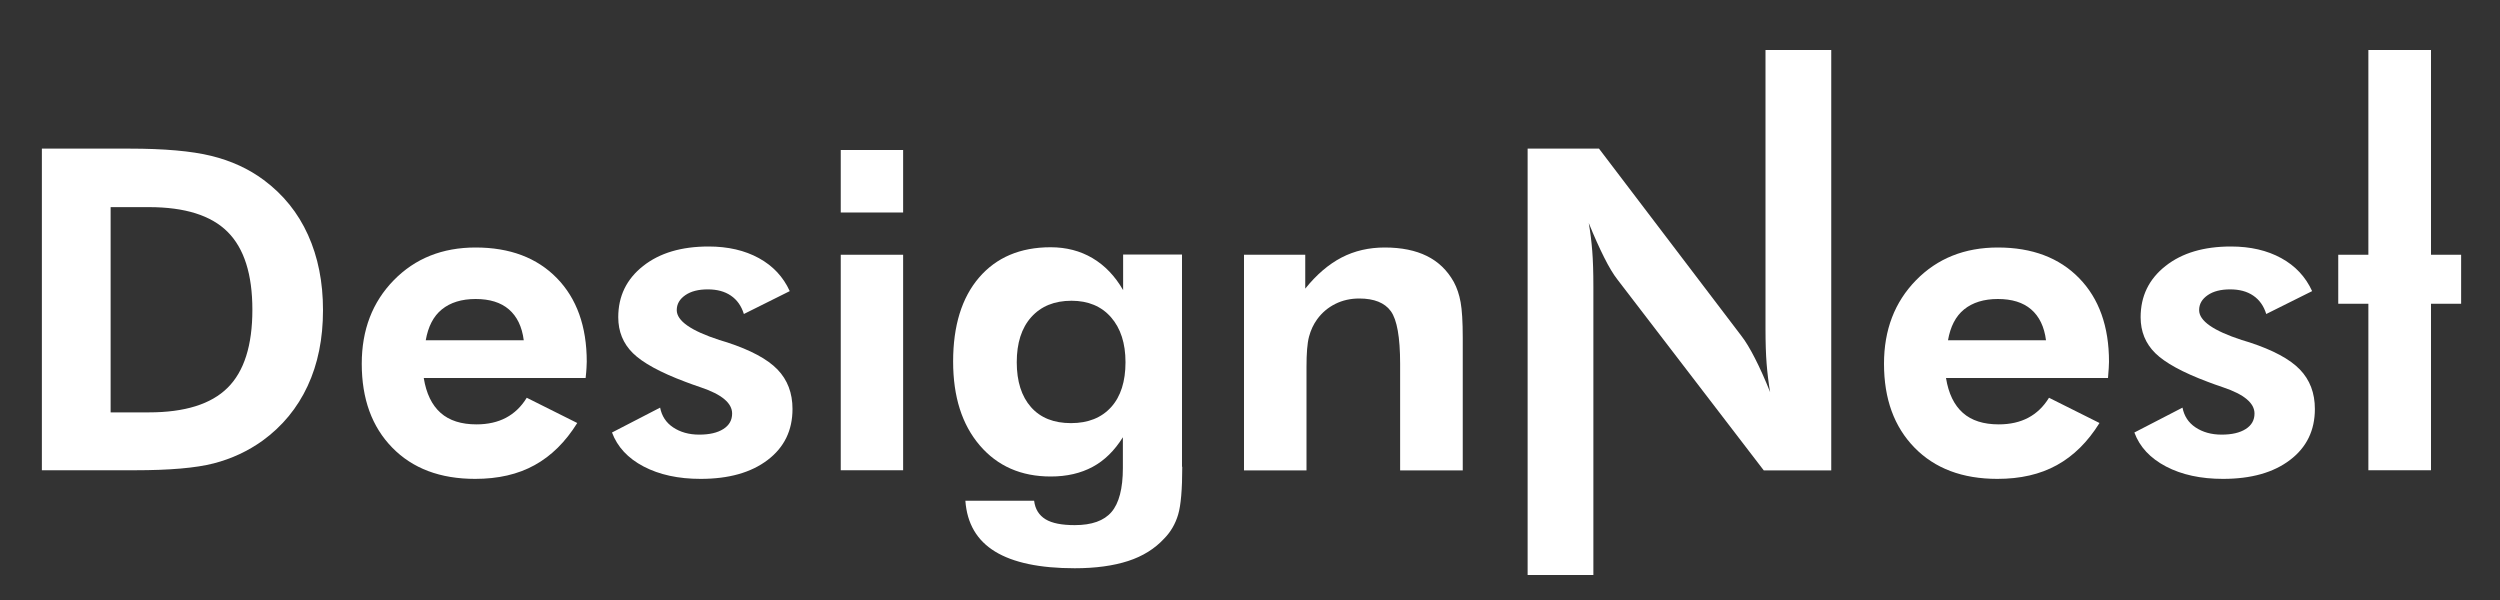 <?xml version="1.0" encoding="utf-8"?>
<!-- Generator: Adobe Illustrator 25.2.1, SVG Export Plug-In . SVG Version: 6.00 Build 0)  -->
<svg version="1.1" id="Layer_1" xmlns="http://www.w3.org/2000/svg" xmlns:xlink="http://www.w3.org/1999/xlink" x="0px" y="0px"
	 viewBox="0 0 200 48" style="enable-background:new 0 0 200 48;" xml:space="preserve">
<rect x="0" y="0" width="200" height="48" fill="#333333" stroke="none"/>
<style type="text/css">
	.st0{fill:#FFFFFF;}
</style>
<path class="st0" d="M3.35,37.63V11.89h7.01c2.77,0,4.95,0.19,6.54,0.58s2.99,1.03,4.2,1.93c1.56,1.16,2.74,2.62,3.54,4.39
	s1.2,3.77,1.2,6.02c0,2.29-0.41,4.31-1.23,6.07s-2.02,3.22-3.6,4.37c-1.17,0.84-2.48,1.45-3.91,1.82s-3.54,0.55-6.3,0.55H8.85H3.35z
	 M8.85,32.99h3.06c2.88,0,4.98-0.66,6.3-1.97s1.98-3.39,1.98-6.24c0-2.84-0.66-4.91-1.98-6.23s-3.42-1.98-6.3-1.98H8.85V32.99z"/>
<path class="st0" d="M46.85,30.24H33.9c0.2,1.24,0.65,2.17,1.35,2.79s1.66,0.92,2.87,0.92c0.91,0,1.7-0.18,2.36-0.53
	s1.22-0.88,1.66-1.6l4.04,2.02c-0.94,1.51-2.07,2.63-3.41,3.37s-2.92,1.1-4.76,1.1c-2.79,0-5-0.83-6.63-2.5s-2.44-3.9-2.44-6.71
	c0-2.71,0.85-4.93,2.56-6.68s3.89-2.62,6.55-2.62c2.74,0,4.91,0.82,6.5,2.45s2.39,3.86,2.39,6.69c0,0.15-0.01,0.32-0.02,0.5
	S46.89,29.89,46.85,30.24z M41.9,27.22c-0.14-1.09-0.54-1.91-1.19-2.47s-1.54-0.83-2.66-0.83s-2.02,0.28-2.7,0.83
	s-1.1,1.38-1.29,2.47H41.9z"/>
<path class="st0" d="M48.96,34.6l3.85-1.99c0.13,0.67,0.47,1.2,1.04,1.58s1.26,0.58,2.09,0.58c0.82,0,1.46-0.15,1.93-0.45
	s0.7-0.71,0.7-1.24c0-0.83-0.83-1.53-2.5-2.09c-0.52-0.18-0.93-0.32-1.23-0.44c-2.03-0.76-3.43-1.53-4.21-2.3s-1.17-1.73-1.17-2.87
	c0-1.69,0.66-3.05,1.99-4.1s3.07-1.56,5.24-1.56c1.55,0,2.89,0.31,4.02,0.93s1.95,1.5,2.47,2.64l-3.67,1.83
	c-0.2-0.64-0.54-1.13-1.04-1.47s-1.11-0.5-1.85-0.5s-1.34,0.15-1.79,0.46s-0.69,0.7-0.69,1.2c0,0.86,1.14,1.65,3.41,2.39
	c0.27,0.08,0.47,0.15,0.62,0.19c1.89,0.62,3.23,1.34,4.03,2.17s1.2,1.88,1.2,3.16c0,1.71-0.66,3.07-1.99,4.08s-3.11,1.51-5.36,1.51
	c-1.78,0-3.3-0.33-4.56-0.99S49.39,35.75,48.96,34.6z"/>
<path class="st0" d="M67.26,37.63V20.38h4.99v17.24H67.26z"/>
<path class="st0" d="M67.26,17v-5h4.99v5H67.26z"/>
<path class="st0" d="M94.58,37.34c0,1.82-0.11,3.09-0.33,3.83s-0.59,1.38-1.12,1.92c-0.75,0.81-1.71,1.41-2.88,1.79
	s-2.6,0.58-4.27,0.58c-2.8,0-4.93-0.45-6.38-1.34s-2.24-2.24-2.37-4.06h5.5c0.08,0.67,0.39,1.16,0.91,1.48s1.31,0.47,2.34,0.47
	c1.36,0,2.34-0.35,2.94-1.05s0.91-1.88,0.91-3.52v-2.46c-0.67,1.07-1.47,1.86-2.42,2.37s-2.06,0.77-3.35,0.77
	c-2.37,0-4.26-0.83-5.68-2.49s-2.13-3.89-2.13-6.71c0-2.86,0.69-5.1,2.07-6.71s3.29-2.43,5.73-2.43c1.25,0,2.37,0.29,3.35,0.87
	s1.8,1.43,2.45,2.56v-2.85h4.71V37.34z M90.04,28.98c0-1.52-0.39-2.72-1.16-3.6s-1.83-1.32-3.16-1.32c-1.37,0-2.44,0.44-3.22,1.31
	s-1.16,2.08-1.16,3.61s0.38,2.73,1.14,3.59s1.83,1.28,3.2,1.28s2.44-0.43,3.21-1.28S90.04,30.51,90.04,28.98z"/>
<path class="st0" d="M99.52,37.63V20.38h4.9v2.71c0.9-1.12,1.87-1.95,2.91-2.49s2.19-0.8,3.45-0.8c1.34,0,2.46,0.23,3.37,0.68
	s1.63,1.14,2.15,2.07c0.26,0.48,0.44,1.02,0.55,1.63s0.17,1.55,0.17,2.84v0.54v10.07h-5.01V29.1c0-2.12-0.25-3.52-0.74-4.2
	s-1.34-1.02-2.53-1.02c-0.69,0-1.33,0.14-1.91,0.43s-1.06,0.69-1.45,1.22c-0.3,0.41-0.52,0.88-0.66,1.41s-0.2,1.33-0.2,2.41v0.69
	v7.59H99.52z"/>
<path class="st0" d="M122.21,46V11.89h5.71l11.39,14.98c0.33,0.42,0.69,1.02,1.08,1.78s0.8,1.67,1.22,2.72
	c-0.13-0.76-0.22-1.52-0.28-2.27s-0.09-1.69-0.09-2.81V4h5.26v33.63h-5.4L129.4,22.37c-0.33-0.42-0.69-1.02-1.07-1.78
	s-0.8-1.68-1.23-2.75c0.13,0.74,0.22,1.49,0.28,2.24s0.09,1.71,0.09,2.86V46H122.21z"/>
<path class="st0" d="M168.64,30.24h-12.96c0.2,1.24,0.65,2.17,1.35,2.79s1.66,0.92,2.87,0.92c0.91,0,1.7-0.18,2.36-0.53
	s1.22-0.88,1.66-1.6l4.04,2.02c-0.94,1.51-2.07,2.63-3.41,3.37s-2.92,1.1-4.76,1.1c-2.79,0-5-0.83-6.63-2.5s-2.44-3.9-2.44-6.71
	c0-2.71,0.85-4.93,2.56-6.68s3.89-2.62,6.55-2.62c2.74,0,4.91,0.82,6.5,2.45s2.39,3.86,2.39,6.69c0,0.15-0.01,0.32-0.02,0.5
	S168.67,29.89,168.64,30.24z M163.68,27.22c-0.14-1.09-0.54-1.91-1.19-2.47s-1.54-0.83-2.66-0.83s-2.02,0.28-2.7,0.83
	s-1.1,1.38-1.29,2.47H163.68z"/>
<path class="st0" d="M170.75,34.6l3.85-1.99c0.13,0.67,0.47,1.2,1.04,1.58s1.26,0.58,2.09,0.58c0.82,0,1.46-0.15,1.93-0.45
	s0.7-0.71,0.7-1.24c0-0.83-0.83-1.53-2.5-2.09c-0.52-0.18-0.93-0.32-1.23-0.44c-2.03-0.76-3.43-1.53-4.21-2.3s-1.17-1.73-1.17-2.87
	c0-1.69,0.66-3.05,1.99-4.1s3.07-1.56,5.24-1.56c1.55,0,2.89,0.31,4.02,0.93s1.95,1.5,2.47,2.64l-3.67,1.83
	c-0.2-0.64-0.54-1.13-1.04-1.47s-1.11-0.5-1.85-0.5s-1.34,0.15-1.79,0.46s-0.69,0.7-0.69,1.2c0,0.86,1.14,1.65,3.41,2.39
	c0.27,0.08,0.47,0.15,0.62,0.19c1.89,0.62,3.23,1.34,4.03,2.17s1.2,1.88,1.2,3.16c0,1.71-0.66,3.07-1.99,4.08s-3.11,1.51-5.36,1.51
	c-1.78,0-3.3-0.33-4.56-0.99S171.17,35.75,170.75,34.6z"/>
<path class="st0" d="M189.47,37.63V24.3h-2.41v-3.92h2.41V4h5.01v16.38h2.41v3.92h-2.41v13.32H189.47z"/>
</svg>
